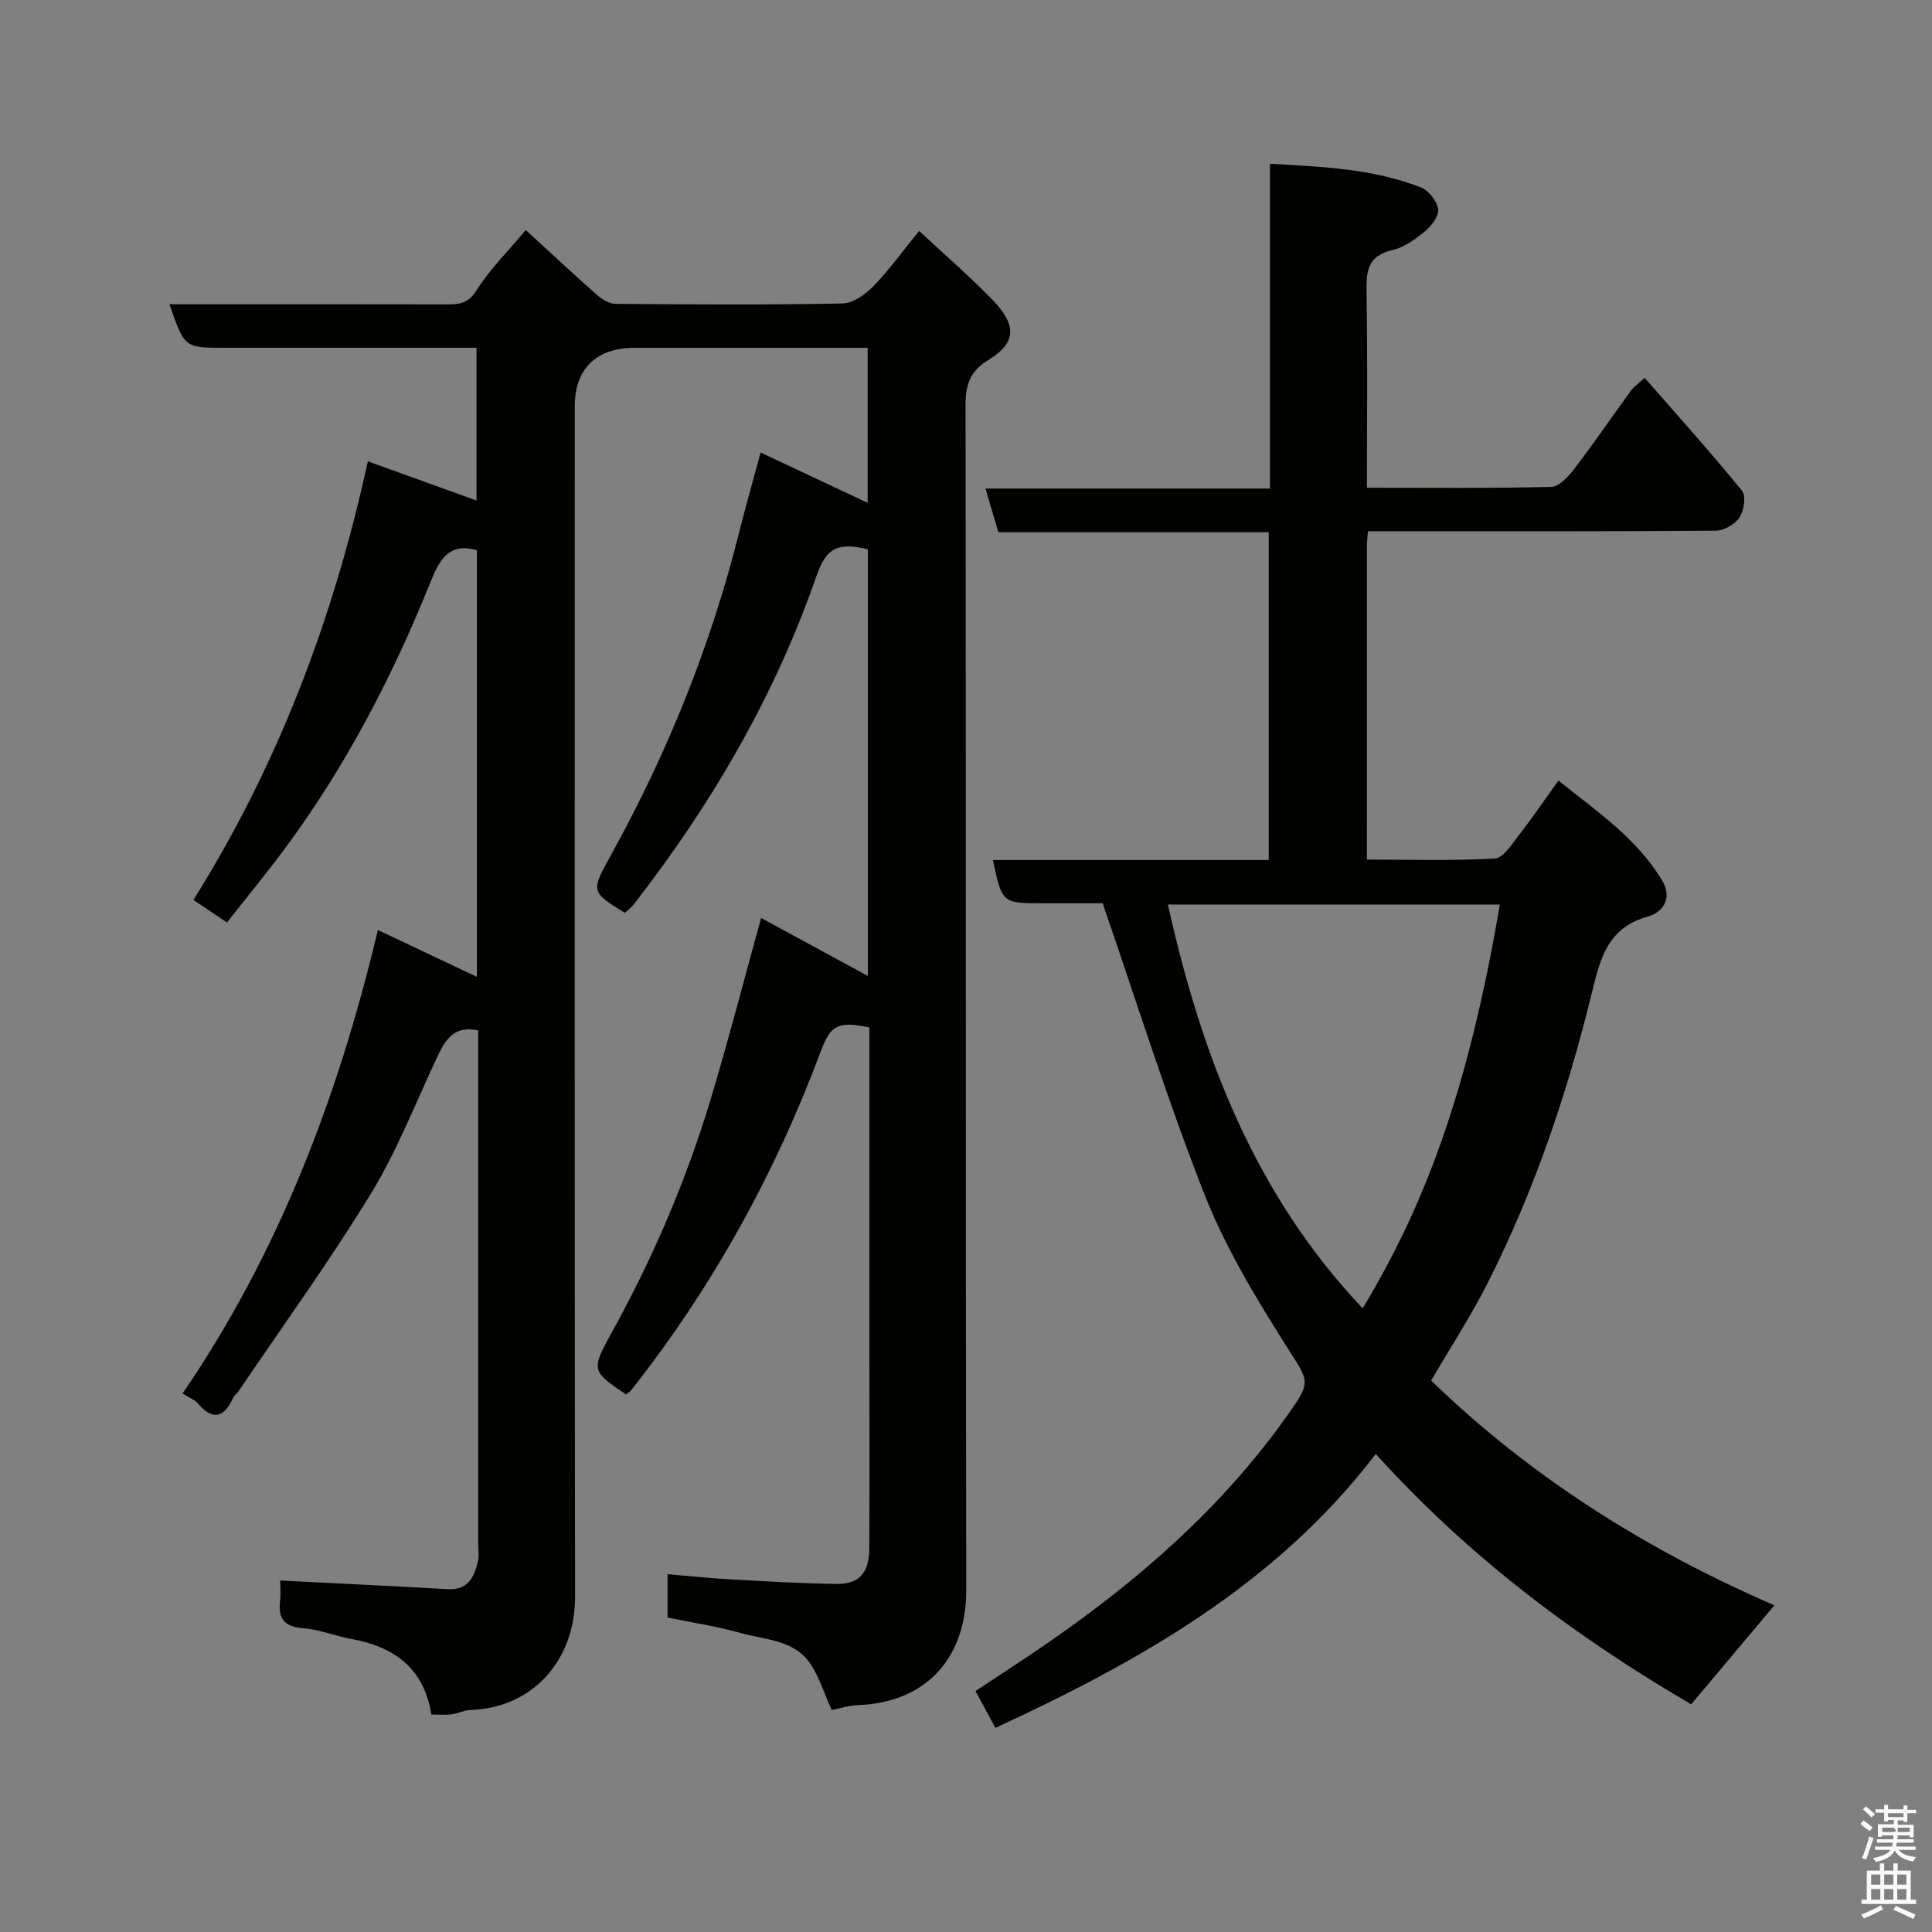 <svg enable-background="new 0 0 400 400" viewBox="0 0 400 400" xmlns="http://www.w3.org/2000/svg"><rect x="0" y="0" width="400" height="400" fill="#808080" stroke="none"/><path d="m385.2 377.6.6-.7c.6.4 1.3.9 1.9 1.5l-.6.7c-.8-.5-1.4-1-1.9-1.5zm.3 7.1c.6-1.4 1.1-2.9 1.5-4.5.3.1.6.3.9.4-.5 1.4-1 2.9-1.5 4.4zm.2-10.1.6-.6c.7.5 1.3 1.1 1.9 1.6l-.7.7c-.6-.6-1.2-1.2-1.8-1.7zm8.4-.8h.8v.9h1.8v.7h-1.8v1.8h-.8v-.3h-1.2v.9h3.3v2.6h-.8v-.4h-2.5c0 .3 0 .6-.1.8h3.4v.7h-3.5c0 .3-.1.6-.1.8h4v.7h-3.5c.7.9 1.9 1.3 3.6 1.5-.2.2-.4.5-.6.9-1.9-.3-3.2-1.1-3.8-2.3-.5 1.1-1.8 2-3.9 2.4-.2-.3-.4-.5-.6-.8 1.9-.4 3.1-.9 3.6-1.7h-3.2v-.7h3.5c.1-.2.1-.5.2-.8h-3.3v-.7h3.4c0-.2 0-.5 0-.8h-2.4v.3h-.8v-2.6h3.3v-.9h-1.2v.3h-.8v-1.8h-1.8v-.7h1.8v-.9h.8v.9h3.2zm-4.4 5.5h2.4c1-.3 0-.6 0-.9h-2.4zm1.2-3.1h3.2v-.8h-3.2zm4.4 2.2h-2.4v.9h2.5v-.9z" fill="#fafafb"/><path d="m389.2 385.8h.9v1.5h1.9v-1.5h.9v1.5h2.7v6h1.1v.9h-11.3v-.9h1.1v-6h2.7zm.2 8.7.5.8c-1.2.6-2.5 1.3-4 1.9-.2-.3-.3-.6-.6-.8 1.6-.6 3-1.3 4.1-1.9zm-2-4.3h1.9v-2.1h-1.9zm0 3.1h1.9v-2.2h-1.9zm2.7-3.1h1.9v-2.1h-1.9zm0 3.1h1.9v-2.2h-1.9zm2.4 1.3c1.4.6 2.7 1.2 4.1 1.8l-.5.9c-1.5-.7-2.8-1.4-4.1-1.9zm2.2-6.5h-1.9v2.1h1.9zm-1.9 5.2h1.9v-2.2h-1.9z" fill="#fafafb"/><g fill="#010100"><path d="m138.21 334.89c0-3.14 0-5.76 0-8.97 4.61.39 8.96.85 13.33 1.09 7.26.4 14.53.84 21.8.92 4.56.05 6.62-2.38 6.64-7.31.06-13.33.02-26.67.02-40 0-22.65 0-45.3 0-67.88-6.4-1.39-8.03-.53-10.01 4.78-9.48 25.42-22.44 48.9-39.25 70.23-.3.38-.76.64-1.13.96-7.06-4.8-7.32-4.94-2.99-12.76 8.55-15.47 15.49-31.61 20.56-48.51 3.68-12.25 6.88-24.65 10.4-37.38 7.37 4.01 14.67 7.97 22.1 12 0-29.26 0-58.79 0-88.34-6.24-1.48-8.62-.31-10.63 5.5-8.64 24.95-21.78 47.39-37.94 68.15-.49.63-1.19 1.11-1.76 1.63-7.26-4.52-7.02-4.39-2.51-12.6 11.51-20.93 20.37-42.94 26.18-66.14 1.34-5.36 2.87-10.67 4.46-16.57 7.38 3.47 14.55 6.85 22.16 10.42 0-10.68 0-21.04 0-32.1-1.64 0-3.4 0-5.16 0-14.33 0-28.67 0-43 0-8.05-.01-12.48 4.32-12.48 12.15 0 82.16-.05 164.33.06 246.49.02 12.76-8.46 22.97-21.73 23.39-1.27.04-2.51.73-3.79.89-1.3.16-2.63.04-4.23.04-1.51-9.52-7.64-14.02-16.51-15.63-3.36-.61-6.63-1.97-10-2.23-3.88-.3-5.25-1.92-4.82-5.62.19-1.63.03-3.29.03-4.26 11.78.6 23.25 1.13 34.71 1.79 4.14.24 5.43-2.45 6.21-5.65.31-1.26.07-2.65.07-3.99 0-33.5 0-67 0-100.5 0-1.82 0-3.63 0-5.55-5.15-1.09-6.88 2.12-8.56 5.68-4.44 9.44-8.25 19.28-13.66 28.14-8.59 14.04-18.27 27.41-27.51 41.06-.28.41-.77.69-.97 1.13-1.84 4.05-4.12 4.97-7.32 1.24-.7-.81-1.85-1.23-3.18-2.07 19.96-29.21 32.23-61.49 40.44-95.96 7.12 3.37 13.71 6.48 20.5 9.7 0-29.56 0-59.12 0-88.33-6.03-1.77-7.92 2.39-9.68 6.76-7.84 19.46-17.47 37.96-29.98 54.87-3.89 5.26-8.06 10.31-12.09 15.45-2.43-1.64-4.44-2.99-6.94-4.68 17.4-27.77 28.95-58.02 36.11-90.81 7.75 2.8 15 5.41 22.5 8.12 0-10.26 0-20.63 0-31.63-1.76 0-3.52 0-5.29 0-15.67 0-31.33 0-47 0-8.17 0-8.17 0-11.28-9h7.44c16.67 0 33.33-.02 50 .02 2.54.01 4.39-.17 6.1-2.87 2.78-4.39 6.56-8.14 10.22-12.52 4.98 4.56 9.77 9.04 14.69 13.38 1.06.93 2.58 1.89 3.89 1.9 15.67.13 31.33.23 46.99-.08 2.18-.04 4.75-1.86 6.4-3.57 3.39-3.51 6.27-7.51 9.48-11.45 5.3 4.94 10.44 9.39 15.17 14.25 5.09 5.22 4.96 8.94-.78 12.43-3.87 2.35-4.78 5.14-4.78 9.32.1 81.83 0 163.66.14 245.49.02 13.08-7.45 23.13-22.4 23.73-1.92.08-3.82.7-5.46 1.01-1.54-3.41-2.55-6.85-4.48-9.66-3.37-4.93-9.36-4.86-14.43-6.3-4.82-1.37-9.85-2.11-15.07-3.19z"/><path d="m283.21 110c-.09 1.28-.2 2.08-.2 2.87-.01 21.47-.01 42.95-.01 65.1 9.01 0 17.78.28 26.51-.23 1.77-.1 3.54-3.01 5-4.88 2.7-3.47 5.17-7.12 8.15-11.26 7.86 6.34 16.13 11.84 21.43 20.64 2.37 3.93-.04 6.72-2.86 7.5-8.37 2.32-9.89 8.59-11.66 15.83-5.07 20.75-11.89 40.96-21.57 60.07-3.45 6.82-7.66 13.27-11.69 20.19 20.57 19.94 44.61 35.09 71.06 46.53-5.66 6.73-11.42 13.58-17.23 20.5-23.81-13.92-45.86-30.32-65.3-51.84-20.56 26.95-48.71 42.82-78.75 56.72-1.19-2.2-2.49-4.61-4.12-7.63 5.08-3.38 10.23-6.69 15.26-10.17 18.79-13.02 35.81-27.91 49.15-46.69 5.28-7.43 4.75-6.96-.32-14.97-6.27-9.92-12.42-20.17-16.7-31.03-7.71-19.59-14-39.75-21.07-60.24-3.42 0-7.91 0-12.39 0-8.42 0-8.42 0-10.33-8.95h57.11c0-22.73 0-45.11 0-67.87-18.67 0-37.26 0-55.98 0-.9-3.04-1.7-5.78-2.67-9.04h58.9c0-22.54 0-44.6 0-67.24 10.99.61 21.41 1.04 31.26 4.9 1.61.63 3.33 2.83 3.57 4.51.2 1.4-1.4 3.46-2.74 4.57-1.98 1.64-4.31 3.34-6.74 3.89-5.1 1.16-5.44 4.33-5.36 8.7.25 13.3.09 26.6.09 40.5 12.94 0 25.54.14 38.13-.17 1.64-.04 3.56-2.12 4.77-3.71 4.06-5.31 7.85-10.84 11.79-16.25.56-.76 1.4-1.32 2.81-2.62 6.91 7.91 13.73 15.49 20.16 23.38.87 1.07.41 4.09-.51 5.51-.92 1.41-3.19 2.73-4.87 2.75-21.99.18-43.98.12-65.98.12-1.83.01-3.66.01-6.1.01zm-1.08 160.88c12.57-20.89 21.69-44.26 28.4-83.61-22.78 0-45.55 0-68.73 0 6.94 31.17 17.93 59.96 40.33 83.61z"/></g></svg>